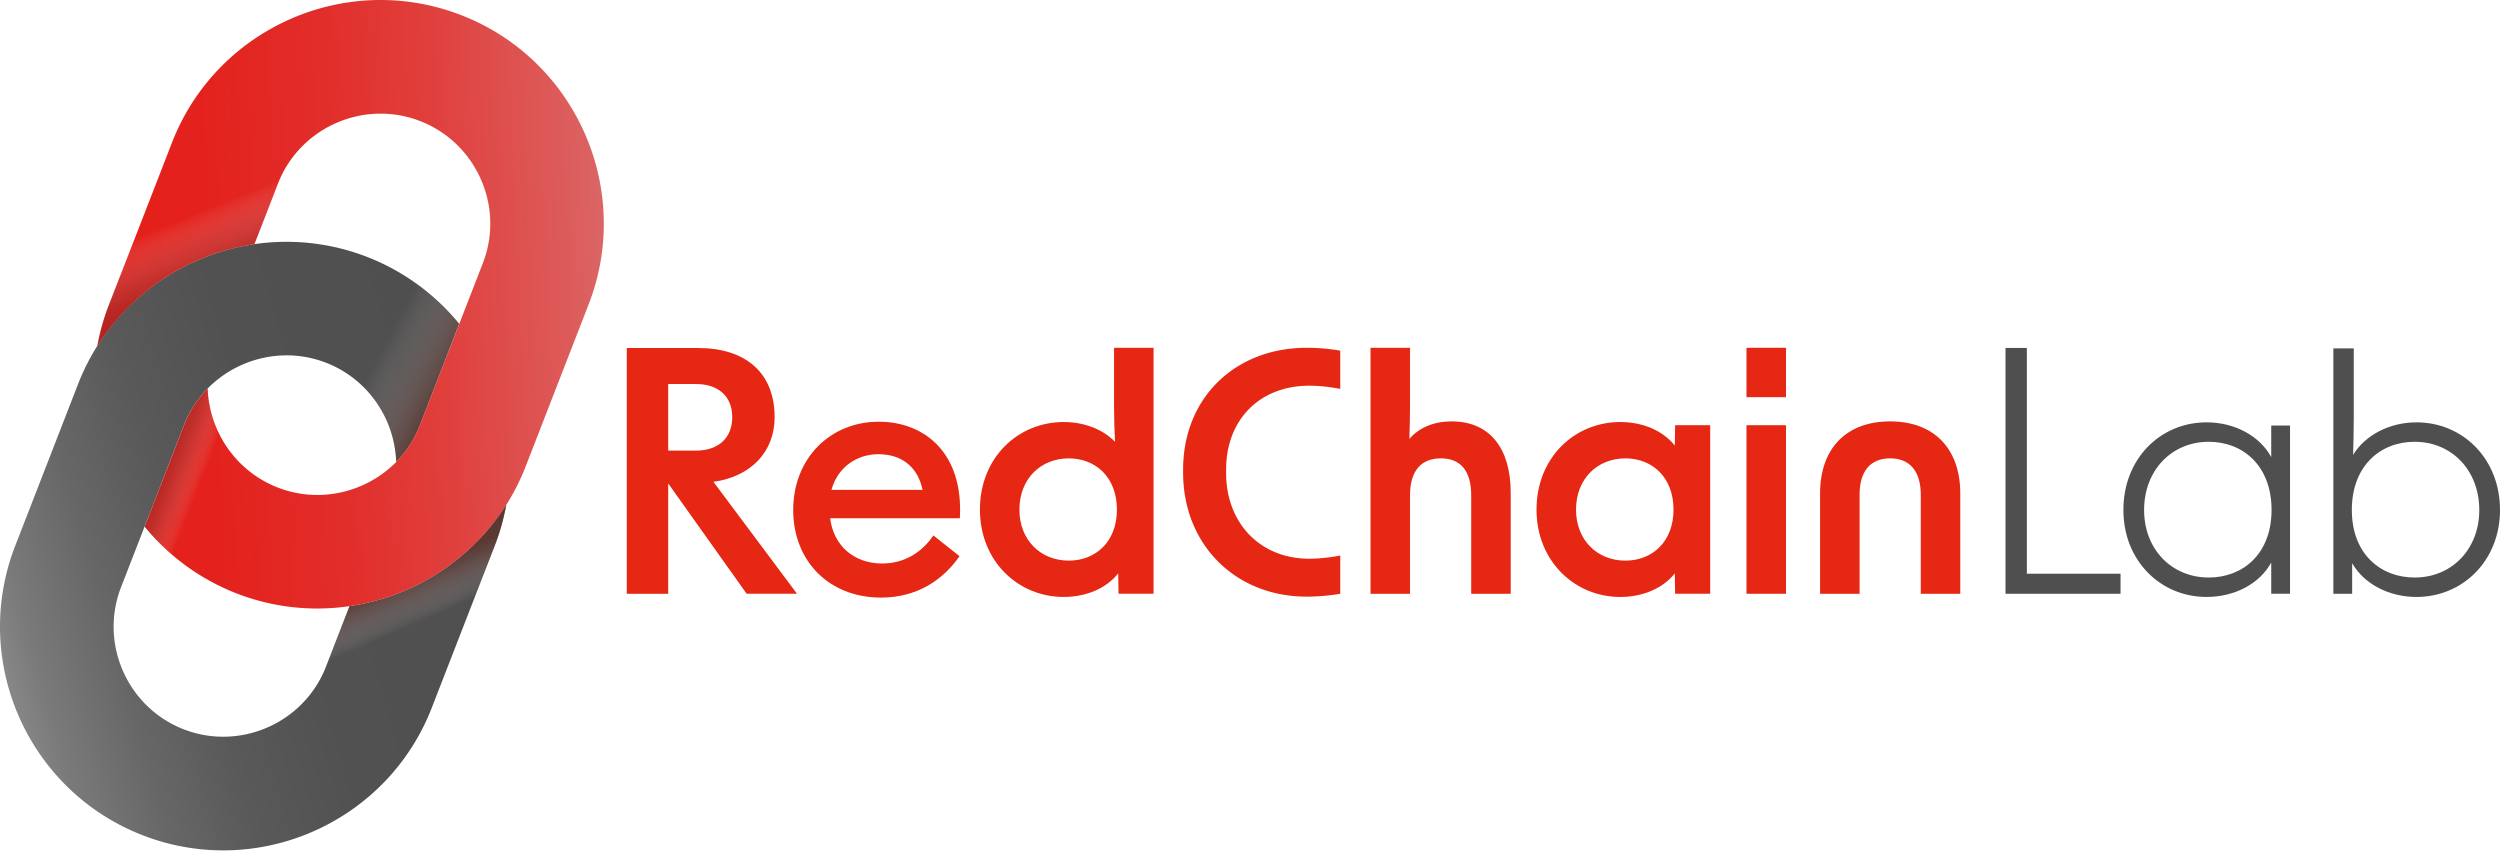 <svg xmlns="http://www.w3.org/2000/svg" xmlns:xlink="http://www.w3.org/1999/xlink" viewBox="0 0 7750.57 2637.27"><defs><style>.cls-1{isolation:isolate;}.cls-2{fill:#e52713;}.cls-3{fill:#504f4f;}.cls-4{fill:url(#Dégradé_sans_nom_31);}.cls-5{fill:url(#Dégradé_sans_nom_10);}.cls-6,.cls-7,.cls-8,.cls-9{mix-blend-mode:multiply;opacity:0.4;}.cls-6{fill:url(#Dégradé_sans_nom_91);}.cls-7{fill:url(#Dégradé_sans_nom_92);}.cls-8{fill:url(#Dégradé_sans_nom_68);}.cls-9{fill:url(#Dégradé_sans_nom_94);}</style><linearGradient id="Dégradé_sans_nom_31" x1="-205.83" y1="1975.31" x2="1493.21" y2="1493.68" gradientUnits="userSpaceOnUse"><stop offset="0" stop-color="#9f9f9f"/><stop offset="0.05" stop-color="#939393"/><stop offset="0.16" stop-color="#7b7a7a"/><stop offset="0.3" stop-color="#686767"/><stop offset="0.45" stop-color="#5a5959"/><stop offset="0.64" stop-color="#525151"/><stop offset="1" stop-color="#504f4f"/></linearGradient><linearGradient id="Dégradé_sans_nom_10" x1="297.84" y1="980.38" x2="1882.75" y2="905.48" gradientUnits="userSpaceOnUse"><stop offset="0" stop-color="#e41e19"/><stop offset="0.22" stop-color="#e4221d"/><stop offset="0.46" stop-color="#e22d2a"/><stop offset="0.69" stop-color="#e0413e"/><stop offset="0.93" stop-color="#dc5c5b"/><stop offset="1" stop-color="#db6565"/></linearGradient><linearGradient id="Dégradé_sans_nom_91" x1="1648.81" y1="1357.78" x2="-56.86" y2="458.81" gradientUnits="userSpaceOnUse"><stop offset="0.16" stop-color="#691a0b"/><stop offset="0.18" stop-color="#813f32" stop-opacity="0.84"/><stop offset="0.23" stop-color="#bf9e98" stop-opacity="0.42"/><stop offset="0.28" stop-color="#fff" stop-opacity="0"/></linearGradient><linearGradient id="Dégradé_sans_nom_92" x1="1106.96" y1="2224.35" x2="935.37" y2="1829.7" gradientUnits="userSpaceOnUse"><stop offset="0.45" stop-color="#fff" stop-opacity="0"/><stop offset="0.53" stop-color="#d2bab5" stop-opacity="0.3"/><stop offset="0.65" stop-color="#996359" stop-opacity="0.68"/><stop offset="0.74" stop-color="#762e20" stop-opacity="0.91"/><stop offset="0.8" stop-color="#691a0b"/></linearGradient><linearGradient id="Dégradé_sans_nom_68" x1="700.23" y1="1038.08" x2="379.52" y2="246.18" gradientUnits="userSpaceOnUse"><stop offset="0.2" stop-color="#6e2e2b"/><stop offset="0.24" stop-color="#753836" stop-opacity="0.95"/><stop offset="0.29" stop-color="#8a5654" stop-opacity="0.81"/><stop offset="0.35" stop-color="#ac8886" stop-opacity="0.57"/><stop offset="0.41" stop-color="#dbcccb" stop-opacity="0.25"/><stop offset="0.45" stop-color="#fff" stop-opacity="0"/></linearGradient><linearGradient id="Dégradé_sans_nom_94" x1="307.57" y1="1375.15" x2="1114.2" y2="1685.77" gradientUnits="userSpaceOnUse"><stop offset="0.22" stop-color="#6e2e2b"/><stop offset="0.26" stop-color="#733532" stop-opacity="0.96"/><stop offset="0.29" stop-color="#834c49" stop-opacity="0.86"/><stop offset="0.32" stop-color="#9c716f" stop-opacity="0.68"/><stop offset="0.35" stop-color="#c0a5a4" stop-opacity="0.43"/><stop offset="0.38" stop-color="#efe7e7" stop-opacity="0.11"/><stop offset="0.39" stop-color="#fff" stop-opacity="0"/></linearGradient></defs><g class="cls-1"><g id="Calque_6" data-name="Calque 6"><path class="cls-2" d="M2724.83,1307.4c-151.14,0-265.72,113.6-265.72,273.63,0,157,109.64,271.65,272.63,271.65,110.64,0,191.65-54.32,243-128.42l-81-64.19c-38.52,56.28-93.85,86.92-159,86.92-88.91,0-151.14-57.31-161-140.26h402C2987.58,1401.24,2863.12,1307.4,2724.83,1307.4Zm-147.19,211.4c17.78-65.21,73.1-110.65,146.2-110.65,69.15,0,121.51,37.55,136.33,110.65Z"/><path class="cls-2" d="M3453.78,1253.06c0,39.52,1,79,3,116.57-38.52-39.52-96.8-61.25-159-61.25-142.26,0-259.8,110.65-259.8,271.65,0,159,117.54,270.67,259.8,270.67,68.16,0,131.38-25.67,168.9-73.1l1,63.22h108.66V1078.21H3453.78Zm-140.26,485c-87.92,0-153.12-64.19-153.12-158,0-94.83,65.2-159,153.12-159,83,0,149.17,58.28,149.17,159C3462.69,1679.8,3396.5,1738.08,3313.52,1738.08Z"/><path class="cls-2" d="M3667.94,1455.67v9.67c0,221.28,160.21,384.39,383.45,384.39a629,629,0,0,0,103.72-8.91V1722.29c-31.61,5.94-64.2,9.88-95.81,9.88-155.08,0-258.06-113.14-258.06-265.28v-11.45c0-153.11,103-259.7,258.06-259.7,31.61,0,64.2,4,95.81,9.88V1087.08a630,630,0,0,0-103.72-8.89C3828.15,1078.19,3667.94,1234.4,3667.94,1455.67Z"/><path class="cls-2" d="M4500.8,1306.41c-56.28,0-101.74,19.75-131.38,54.33,1-35.57,2-74.09,2-113.61V1078.21H4248.91v762.61h122.51V1535.59c0-75.07,33.58-114.59,95.8-114.59,61.25,0,93.86,39.52,93.86,114.59v305.23h122.48V1527.69C4683.56,1387.41,4616.39,1306.41,4500.8,1306.41Z"/><path class="cls-2" d="M5192.27,1381.48c-37.55-47.41-100.77-73.1-168.93-73.1-142.24,0-259.8,110.65-259.8,271.65,0,159,117.56,270.67,259.8,270.67,68.16,0,131.38-25.67,168.93-73.1l1,63.22h108.68V1318.26H5193.24Zm-153.11,356.6c-87.92,0-153.12-64.19-153.12-158,0-94.83,65.2-159,153.12-159,83,0,149.14,58.28,149.14,159C5188.3,1679.8,5122.14,1738.08,5039.16,1738.08Z"/><rect class="cls-2" x="5414.49" y="1078.21" width="122.48" height="153.11"/><rect class="cls-2" x="5414.49" y="1318.26" width="122.48" height="522.56"/><path class="cls-2" d="M5860,1306.41c-136.32,0-217.33,84-217.33,223.25v311.16h122.5v-307.2c0-73.1,33.58-112.62,94.83-112.62,60.25,0,94.83,39.52,94.83,112.62v307.2h122.48V1529.66C6077.27,1390.37,5995.29,1306.41,5860,1306.41Z"/><polygon class="cls-3" points="6283.7 1078.69 6217.53 1078.69 6217.53 1840.82 6574.14 1840.82 6574.14 1778.6 6283.7 1778.6 6283.7 1078.69"/><path class="cls-3" d="M7041.33,1417.05c-35.55-65.21-112.59-107.68-200.51-107.68C6697.58,1309.37,6583,1422,6583,1581c0,157,114.59,269.67,257.83,269.67,87.92,0,165-41.49,200.51-106.68v96.8h58.28V1319.25h-58.28Zm-193.6,373.4c-115.59,0-200.55-87.92-200.55-209.42,0-122.5,85-211.4,200.55-211.4,105.68,0,194.6,74.1,194.6,211.4C7042.33,1717.35,6953.41,1790.45,6847.73,1790.45Z"/><path class="cls-3" d="M7491.74,1309.37c-83.95,0-159,39.52-196.57,100.76,1-36.56,2-75.08,2-112.61V1080.19h-63.23v760.63h58.29V1746c36.55,64.22,113.62,104.71,199.54,104.71,143.23,0,258.83-112.62,258.83-269.67C7750.57,1422,7635,1309.37,7491.74,1309.37Zm-5.91,481.08c-105.71,0-194.61-73.1-194.61-209.42,0-137.3,88.9-211.4,194.61-211.4,115.56,0,200.51,88.9,200.51,211.4C7686.34,1702.53,7601.39,1790.45,7485.83,1790.45Z"/><path class="cls-2" d="M2401.5,1293.29c0-138.29-90.87-214.36-237.08-214.36H1943.15v761.89h128.42V1498.75l243.13,341.86h156.08l-258.94-346.8C2330.39,1477,2401.5,1399,2401.5,1293.29ZM2071.57,1397V1190.55h85.94c71.12,0,112.61,39.52,112.61,102.74S2228.63,1397,2157.51,1397Z"/><path class="cls-4" d="M1083.46,1879.23l-72.89,187.61c-67.83,174.58-266.43,262-441,194.2-87.44-34-152.93-100.41-188.16-180.41s-40-173.16-6-260.59l72.78-187.32,121.94-313.84a340.12,340.12,0,0,1,73.33-114.13c92.74-94.59,237.1-130.8,367.68-80.07,87.43,34,152.81,100.7,188.15,180.41a346.2,346.2,0,0,1,29,126.9,340.48,340.48,0,0,0,73.45-114.42L1423.53,1004A690.53,690.53,0,0,0,788.44,756.93C591.74,785.47,411.57,898.4,301.79,1072a693.63,693.63,0,0,0-60,119.31L47.05,1692.47C-91.31,2048.58,85.89,2451,442,2589.35s758.23-38.95,896.59-395l194.73-501.16a693.73,693.73,0,0,0,36.27-128.52C1459.93,1737.94,1280.16,1850.69,1083.46,1879.23Z"/><path class="cls-5" d="M1430.17,47.06C1074.06-91.31,671.65,85.9,533.4,441.71L338.56,943.16A697.78,697.78,0,0,0,302.17,1072C412,898.36,592.12,785.43,788.82,756.89l72.89-187.61C929.54,394.7,1128,307.54,1302.6,375.37c87.44,34,152.93,100.41,188.16,180.41a338.19,338.19,0,0,1,6.15,260.31l-73,187.89-121.83,313.55A340.48,340.48,0,0,1,1228.63,1432c-92.91,94.19-236.87,130.22-367.44,79.49C773.75,1477.47,708.26,1411,673,1331a340,340,0,0,1-29.23-126.32,340.12,340.12,0,0,0-73.33,114.13L448.53,1632.68a690.56,690.56,0,0,0,635.31,246.52c196.7-28.54,376.47-141.3,486.13-314.62A696.18,696.18,0,0,0,1630.1,1445l194.84-501.44C1963.19,587.72,1786.28,185.42,1430.17,47.06Z"/><path class="cls-6" d="M1010.85,1126.31c87.79,34.13,153.5,100.81,188.91,181.11a344.85,344.85,0,0,1,28.9,125.29,337,337,0,0,0,72.9-113.45l73.2-188.32a.6.6,0,0,0,.4-.1L1423.91,1004c-55.09-68-159.09-159.82-286.4-206-116.59-42.27-236.46-56.72-351.38-39.85a.9.9,0,0,0-.5.1,695.21,695.21,0,0,0-161.7,43.94"/><path class="cls-7" d="M567.8,2262.58c103.06,40.06,214.5,26,302.6-28.16,3.74-2.36,7.48-4.72,11.23-7.18,3.54-2.27,7-4.73,10.43-7.19,3.25-2.26,6.4-4.63,9.55-7.18a316.93,316.93,0,0,0,35.73-31.51,341.78,341.78,0,0,0,73.44-114.28l72.75-187.24c196.58-28.74,376.33-141.55,486-314.91a700.82,700.82,0,0,1-36.32,128.76l-195.11,501.95a691.31,691.31,0,0,1-207.31,285.67c-.69.59-1.38,1.08-2.07,1.67-1.08.89-2.27,1.78-3.35,2.66-5,4.14-10.14,8.07-15.35,12-6.89,5.12-13.79,10.14-20.87,15.06-3.35,2.37-6.7,4.63-10.14,6.89-3.74,2.56-7.48,5-11.23,7.49-5,3.15-10,6.3-15.06,9.35s-9.94,6-15.06,8.86-10,5.71-15.16,8.46a1.63,1.63,0,0,0-.69.4c-5.21,2.85-10.53,5.51-15.85,8.27-3.74,1.87-7.48,3.74-11.22,5.51-20.77,9.94-42,19-63.69,26.87-4.33,1.58-8.76,3.15-13.19,4.63q-11.22,3.84-22.44,7.38A697.06,697.06,0,0,1,792,2630a689.32,689.32,0,0,1-263.35-12.3"/><path class="cls-8" d="M896.75,501.33a342.63,342.63,0,0,0-36.59,69.5L787,759.12a694.33,694.33,0,0,0-260.13,94.34c-5,3-10,6.19-15,9.33-3.83,2.46-7.57,4.92-11.2,7.47-3.44,2.17-6.78,4.43-10.12,6.88-7.08,4.82-14,9.83-20.84,15A688.37,688.37,0,0,0,301,1074.28a675.17,675.17,0,0,1,20.14-83c1.57-5.21,3.25-10.42,4.92-15.53s3.53-10.42,5.5-15.53c1.67-4.62,3.44-9.14,5.21-13.75L531.63,444.94A688.43,688.43,0,0,1,680,213.69"/><path class="cls-9" d="M1206.7,1563.72,1134,1751l-48.84,125.6c-114.88,17.1-235.75,8.14-351.52-36.87a689.41,689.41,0,0,1-285.09-207.07l49.13-127.93a3.47,3.47,0,0,1,1-.19L571.56,1317a336.85,336.85,0,0,1,72-112.62A339.4,339.4,0,0,0,672.88,1330c35.19,80.1,100.73,146.53,188.1,180.43,130.61,50.81,274.57,14.74,367.44-79.5a13.45,13.45,0,0,0,1.18-1.28A338.46,338.46,0,0,1,1206.7,1563.72Z"/></g></g></svg>